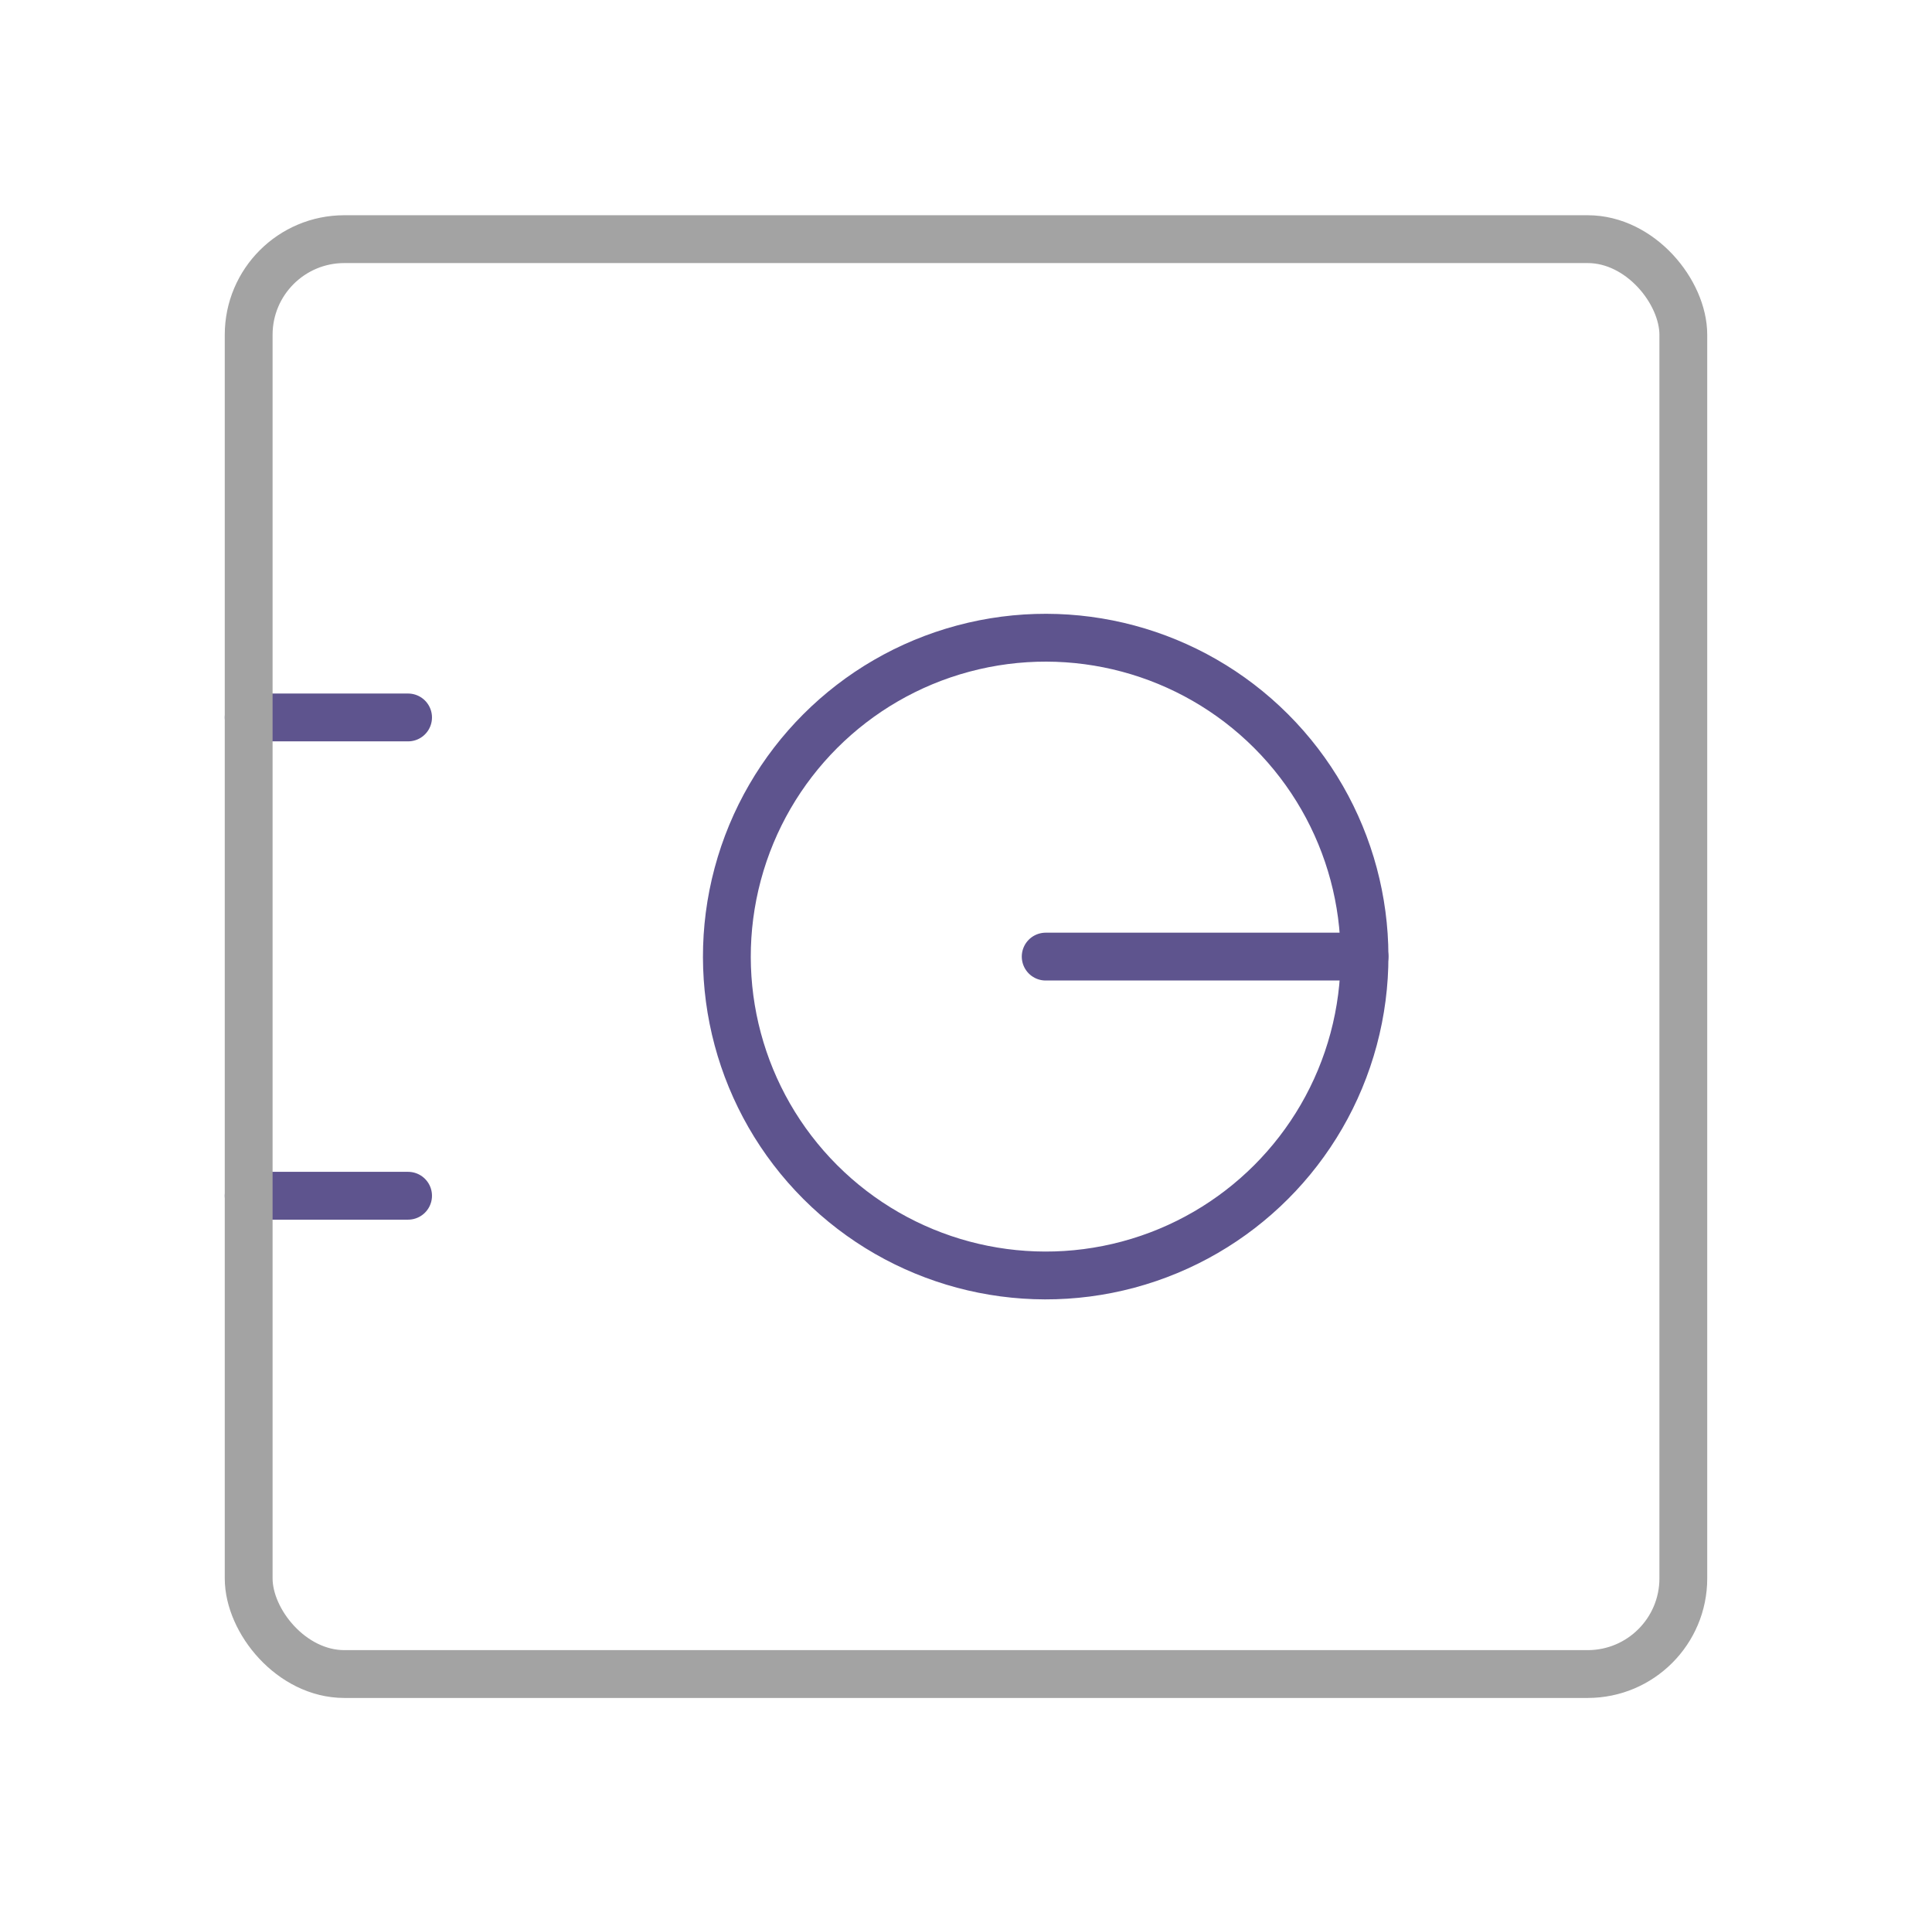 <svg width="101" height="100" viewBox="0 0 101 100" fill="none" xmlns="http://www.w3.org/2000/svg">
<circle cx="54.666" cy="50" r="16.667" transform="rotate(-45 54.666 50)" stroke="#5E548E" stroke-width="2.5" stroke-linecap="round" stroke-linejoin="round"/>
<path d="M71.333 50H54.666" stroke="#5E548E" stroke-width="2.5" stroke-linecap="round" stroke-linejoin="round"/>
<path d="M13 37.5H21.333" stroke="#5E548E" stroke-width="2.5" stroke-linecap="round" stroke-linejoin="round"/>
<path d="M13 62.5H21.333" stroke="#5E548E" stroke-width="2.5" stroke-linecap="round" stroke-linejoin="round"/>
<rect x="13" y="12.5" width="75" height="75" rx="5" stroke="#A3A3A3" stroke-width="2.5" stroke-linecap="round" stroke-linejoin="round"/>
</svg>
